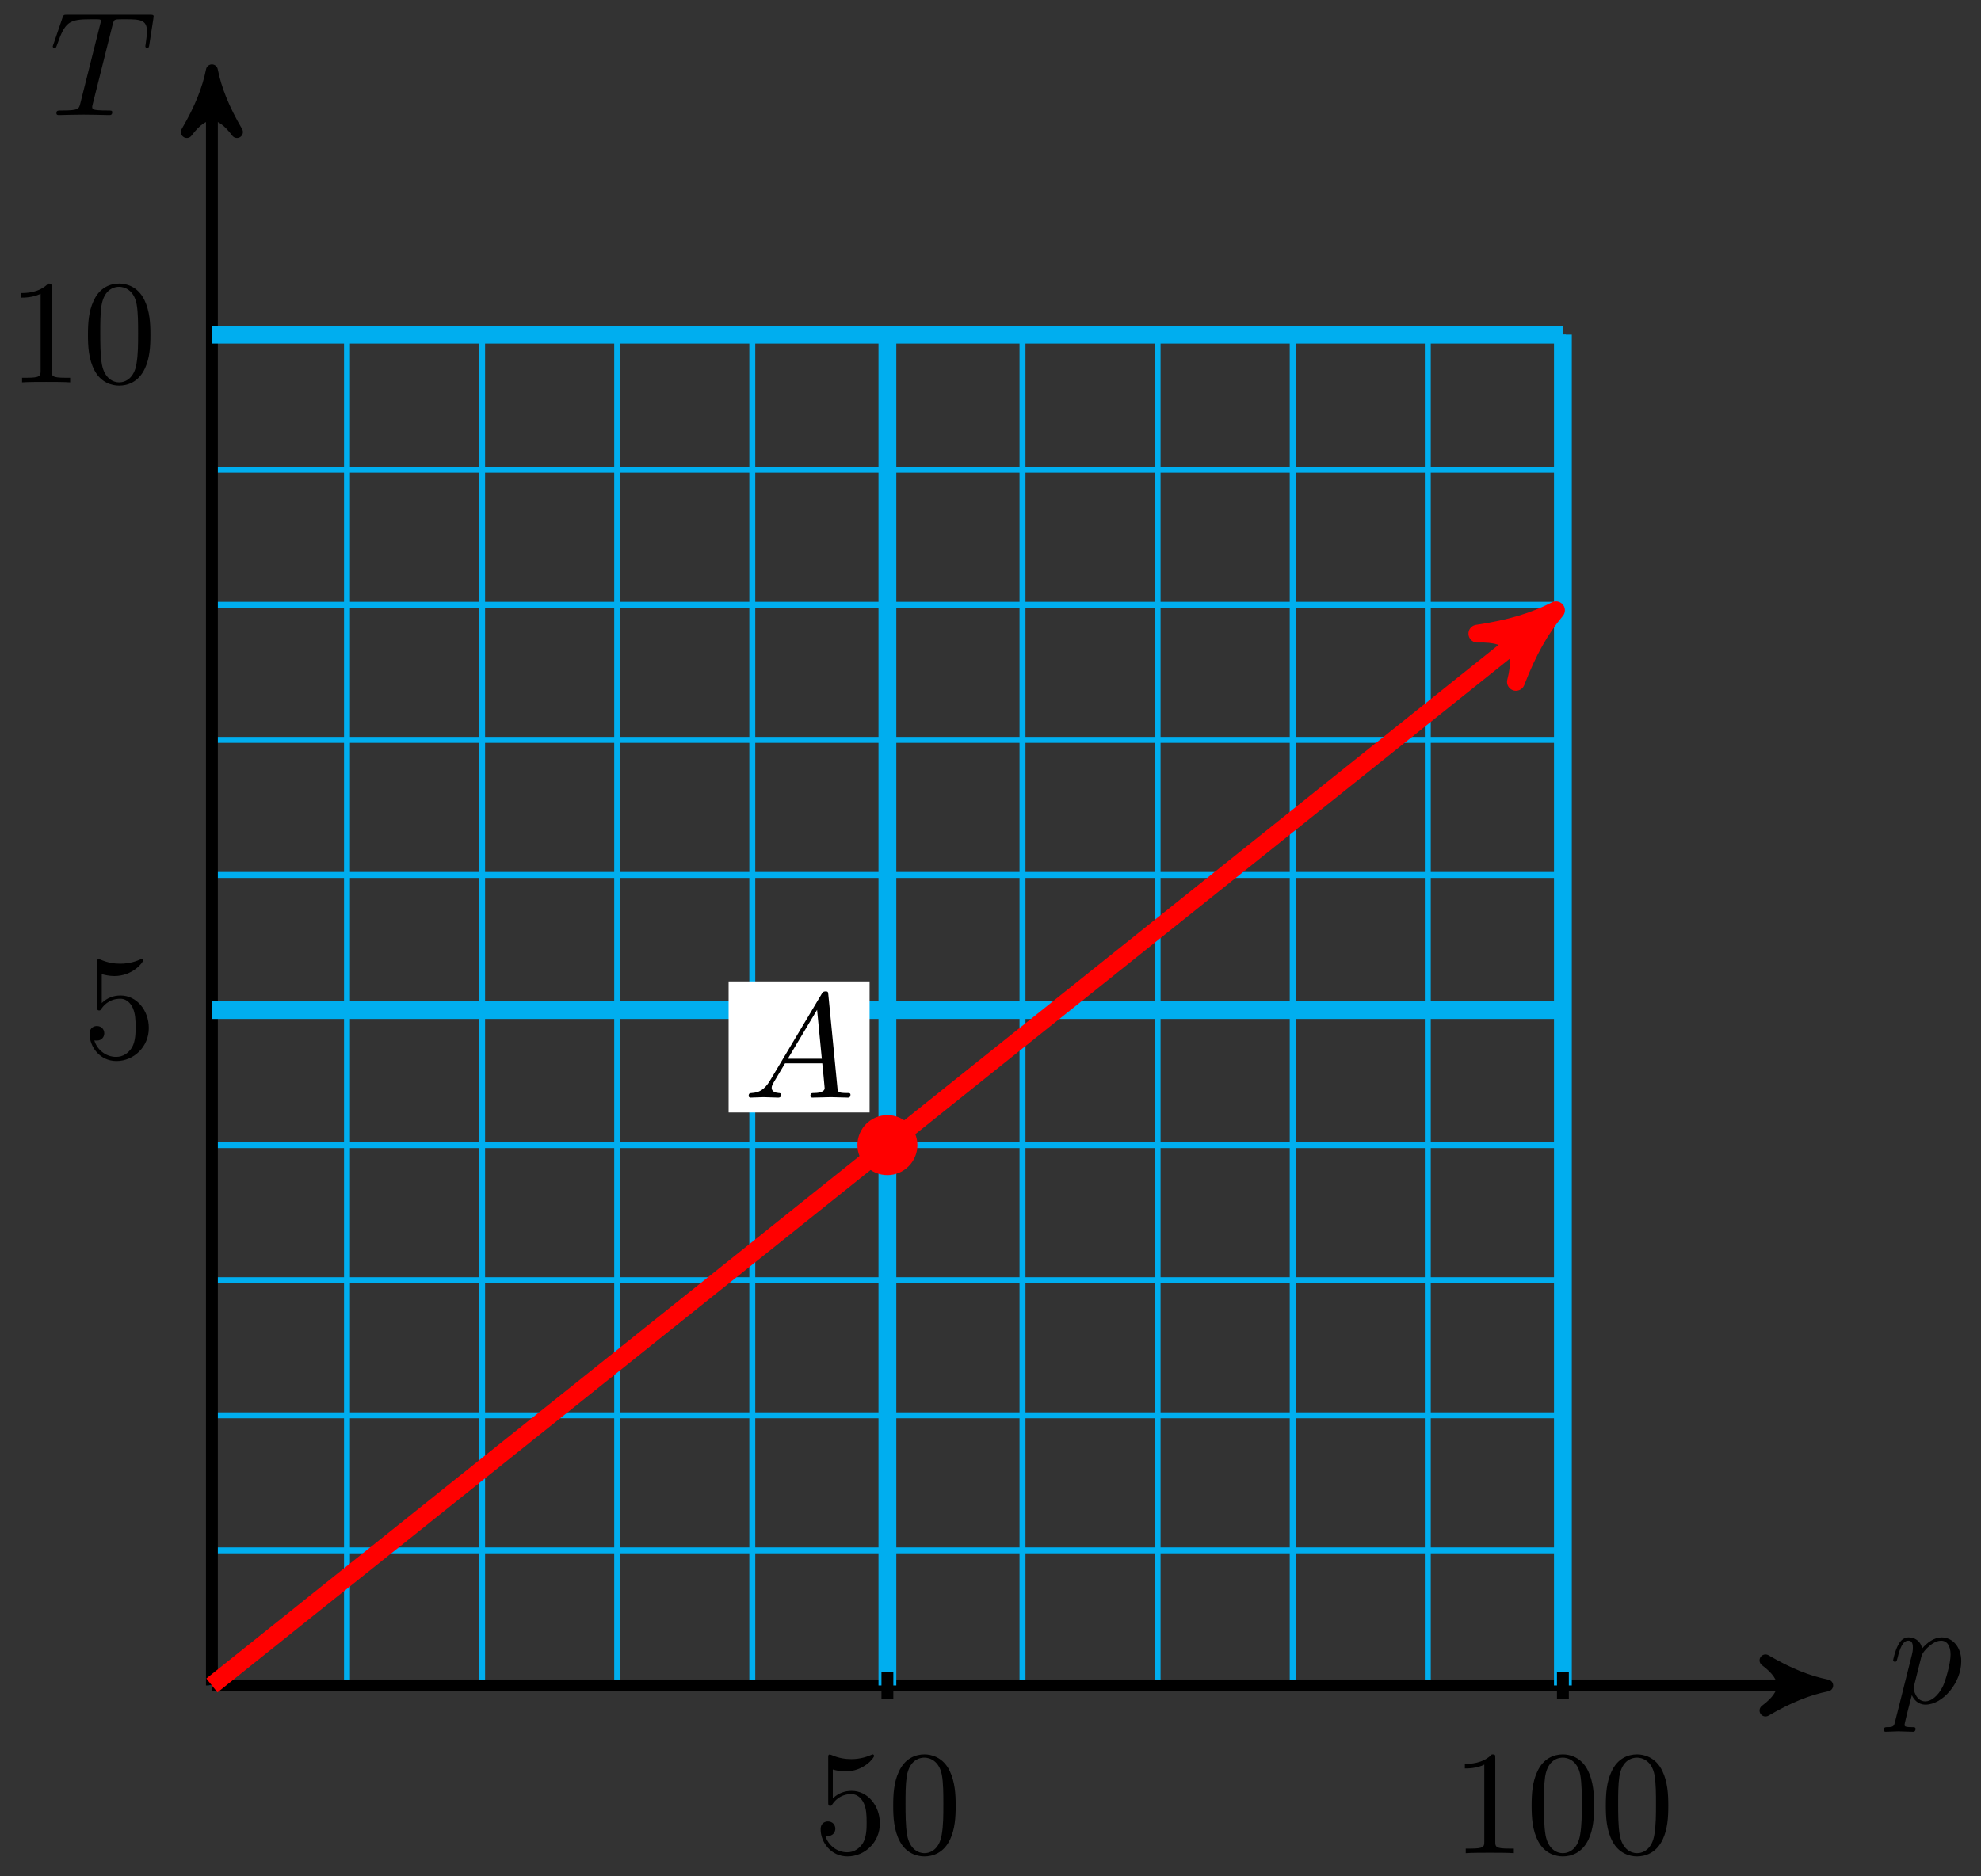 <svg xmlns="http://www.w3.org/2000/svg" xmlns:xlink="http://www.w3.org/1999/xlink" version="1.1" width="133" height="126" viewBox="0 0 133 126">
<rect x="0" y="0" width="133" height="126" fill="#333333" stroke="none"/>
<defs>
<path id="font_1_3" d="M.045-.122C.037-.156 .035-.163-.009-.163-.021-.163-.032-.163-.032-.182-.032-.19-.027-.194-.019-.194 .008-.194 .037-.191 .065-.191 .098-.191 .132-.194 .164-.194 .169-.194 .182-.194 .182-.174 .182-.163 .172-.163 .158-.163 .108-.163 .108-.156 .108-.147 .108-.135 .15 .028 .157 .053 .17 .024 .198-.011 .249-.011 .365-.011 .49 .135 .49 .282 .49 .376 .433 .442 .357 .442 .307 .442 .259 .406 .226 .367 .216 .421 .173 .442 .136 .442 .09 .442 .071 .403 .062 .385 .044 .351 .031 .291 .031 .288 .031 .278 .041 .278 .043 .278 .053 .278 .054 .279 .06 .301 .077 .372 .097 .42 .133 .42 .15 .42 .164 .412 .164 .374 .164 .351 .161 .34 .157 .323L.045-.122M.221 .312C.228 .339 .255 .367 .273 .382 .308 .413 .337 .42 .354 .42 .394 .42 .418 .385 .418 .326 .418 .267 .385 .152 .367 .114 .333 .044 .285 .011 .248 .011 .182 .011 .169 .094 .169 .1 .169 .102 .169 .104 .172 .116L.221 .312Z"/>
<path id="font_1_2" d="M.427 .607C.434 .635 .438 .641 .45 .644 .459 .646 .492 .646 .513 .646 .614 .646 .659 .642 .659 .564 .659 .549 .655 .51 .651 .484 .65 .48 .648 .468 .648 .465 .648 .459 .651 .452 .66 .452 .671 .452 .673 .46 .675 .475L.702 .649C.703 .653 .704 .663 .704 .666 .704 .677 .694 .677 .677 .677H.122C.098 .677 .097 .676 .09 .657L.03 .481C.029 .479 .024 .465 .024 .463 .024 .457 .029 .452 .036 .452 .046 .452 .047 .457 .053 .473 .107 .628 .133 .646 .281 .646H.32C.348 .646 .348 .642 .348 .634 .348 .628 .345 .616 .344 .613L.21 .079C.201 .042 .198 .031 .091 .031 .055 .031 .049 .031 .049 .012 .049 0 .06 0 .066 0 .093 0 .121 .002 .148 .002 .176 .002 .205 .003 .233 .003 .261 .003 .289 .002 .316 .002 .345 .002 .375 0 .403 0 .413 0 .425 0 .425 .02 .425 .031 .417 .031 .391 .031 .366 .031 .353 .031 .327 .033 .298 .036 .29 .039 .29 .055 .29 .056 .29 .061 .294 .076L.427 .607Z"/>
<path id="font_2_56" d="M.449 .201C.449 .32 .367 .42 .259 .42 .211 .42 .168 .404 .132 .369V.564C.152 .558 .185 .551 .217 .551 .34 .551 .41 .642 .41 .655 .41 .661 .407 .666 .4 .666 .4 .666 .397 .666 .392 .663 .372 .654 .323 .634 .256 .634 .216 .634 .17 .641 .123 .662 .115 .665 .111 .665 .111 .665 .101 .665 .101 .657 .101 .641V.345C.101 .327 .101 .319 .115 .319 .122 .319 .124 .322 .128 .328 .139 .344 .176 .398 .257 .398 .309 .398 .334 .352 .342 .334 .358 .297 .36 .257 .36 .207 .36 .172 .36 .112 .336 .07 .312 .031 .275 .006 .229 .006 .156 .006 .099 .058 .082 .117 .085 .117 .088 .116 .099 .116 .132 .116 .149 .141 .149 .165 .149 .189 .132 .214 .099 .214 .085 .214 .05 .207 .05 .161 .05 .074 .119-.022 .231-.022 .347-.022 .449 .073 .449 .2V.201Z"/>
<path id="font_2_121" d="M.46 .32C.46 .4 .455 .48 .42 .554 .374 .65 .292 .666 .25 .666 .19 .666 .117 .64 .076 .547 .044 .478 .039 .4 .039 .32 .039 .245 .043 .155 .084 .079 .127-.002 .2-.022 .249-.022 .303-.022 .379-.001 .423 .094 .455 .163 .46 .241 .46 .32M.377 .332C.377 .257 .377 .189 .366 .125 .351 .03 .294-0 .249-0 .21-0 .151 .025 .133 .121 .122 .181 .122 .273 .122 .332 .122 .396 .122 .462 .13 .516 .149 .635 .224 .644 .249 .644 .282 .644 .348 .626 .367 .527 .377 .471 .377 .395 .377 .332Z"/>
<path id="font_2_82" d="M.419 0V.031H.387C.297 .031 .294 .042 .294 .079V.64C.294 .664 .294 .666 .271 .666 .209 .602 .121 .602 .089 .602V.571C.109 .571 .168 .571 .22 .597V.079C.22 .043 .217 .031 .127 .031H.095V0C.13 .003 .217 .003 .257 .003 .297 .003 .384 .003 .419 0Z"/>
<path id="font_1_1" d="M.179 .115C.139 .048 .1 .034 .056 .031 .044 .03 .035 .03 .035 .011 .035 .005 .04 0 .048 0 .075 0 .106 .003 .134 .003 .167 .003 .202 0 .234 0 .24 0 .253 0 .253 .019 .253 .03 .244 .031 .237 .031 .214 .033 .19 .041 .19 .066 .19 .078 .196 .089 .204 .103L.28 .231H.531C.533 .21 .547 .074 .547 .064 .547 .034 .495 .031 .475 .031 .461 .031 .451 .031 .451 .011 .451 0 .463 0 .465 0 .506 0 .549 .003 .59 .003 .615 .003 .678 0 .703 0 .709 0 .721 0 .721 .02 .721 .031 .711 .031 .698 .031 .636 .031 .636 .038 .633 .067L.572 .692C.57 .712 .57 .716 .553 .716 .537 .716 .533 .709 .527 .699L.179 .115M.299 .262 .496 .592 .528 .262H.299Z"/>
</defs>
<path transform="matrix(1,0,0,-1,14.226,113.182)" stroke-width=".399" stroke-linecap="butt" stroke-miterlimit="10" stroke-linejoin="miter" fill="none" stroke="#00aeef" d="M0 0H90.703M0 9.071H90.703M0 18.142H90.703M0 27.214H90.703M0 36.285H90.703M0 45.356H90.703M0 54.427H90.703M0 63.498H90.703M0 72.569H90.703M0 81.641H90.703M0 90.709H90.703M0 0V90.712M9.07 0V90.712M18.141 0V90.712M27.211 0V90.712M36.281 0V90.712M45.352 0V90.712M54.422 0V90.712M63.492 0V90.712M72.563 0V90.712M81.633 0V90.712M90.703 0V90.712M90.703 90.712"/>
<path transform="matrix(1,0,0,-1,14.226,113.182)" stroke-width=".797" stroke-linecap="butt" stroke-miterlimit="10" stroke-linejoin="miter" fill="none" stroke="#000000" d="M0 0H107.409"/>
<path transform="matrix(1,0,0,-1,121.639,113.182)" d="M1.036 0C-.259 .259-1.554 .777-3.108 1.684-1.554 .518-1.554-.518-3.108-1.684-1.554-.777-.259-.259 1.036 0Z"/>
<path transform="matrix(1,0,0,-1,121.639,113.182)" stroke-width=".797" stroke-linecap="butt" stroke-linejoin="round" fill="none" stroke="#000000" d="M1.036 0C-.259 .259-1.554 .777-3.108 1.684-1.554 .518-1.554-.518-3.108-1.684-1.554-.777-.259-.259 1.036 0Z"/>
<use data-text="p" xlink:href="#font_1_3" transform="matrix(9.963,0,0,-9.963,126.792,114.358)"/>
<path transform="matrix(1,0,0,-1,14.226,113.182)" stroke-width=".797" stroke-linecap="butt" stroke-miterlimit="10" stroke-linejoin="miter" fill="none" stroke="#000000" d="M0 0V107.42"/>
<path transform="matrix(0,-1,-1,-0,14.226,5.757)" d="M1.036 0C-.259 .259-1.554 .777-3.108 1.684-1.554 .518-1.554-.518-3.108-1.684-1.554-.777-.259-.259 1.036 0Z"/>
<path transform="matrix(0,-1,-1,-0,14.226,5.757)" stroke-width=".797" stroke-linecap="butt" stroke-linejoin="round" fill="none" stroke="#000000" d="M1.036 0C-.259 .259-1.554 .777-3.108 1.684-1.554 .518-1.554-.518-3.108-1.684-1.554-.777-.259-.259 1.036 0Z"/>
<use data-text="T" xlink:href="#font_1_2" transform="matrix(9.963,0,0,-9.963,3.301,7.727)"/>
<path transform="matrix(1,0,0,-1,14.226,113.182)" stroke-width="1.196" stroke-linecap="butt" stroke-miterlimit="10" stroke-linejoin="miter" fill="none" stroke="#00aeef" d="M45.352 0V90.712"/>
<path transform="matrix(1,0,0,-1,14.226,113.182)" stroke-width=".797" stroke-linecap="butt" stroke-miterlimit="10" stroke-linejoin="miter" fill="none" stroke="#000000" d="M45.352 .907V-.907"/>
<use data-text="5" xlink:href="#font_2_56" transform="matrix(9.963,0,0,-9.963,54.597,124.444)"/>
<use data-text="0" xlink:href="#font_2_121" transform="matrix(9.963,0,0,-9.963,59.579,124.444)"/>
<path transform="matrix(1,0,0,-1,14.226,113.182)" stroke-width="1.196" stroke-linecap="butt" stroke-miterlimit="10" stroke-linejoin="miter" fill="none" stroke="#00aeef" d="M90.703 0V90.712"/>
<path transform="matrix(1,0,0,-1,14.226,113.182)" stroke-width=".797" stroke-linecap="butt" stroke-miterlimit="10" stroke-linejoin="miter" fill="none" stroke="#000000" d="M90.703 .907V-.907"/>
<use data-text="1" xlink:href="#font_2_82" transform="matrix(9.963,0,0,-9.963,97.46,124.444)"/>
<use data-text="0" xlink:href="#font_2_121" transform="matrix(9.963,0,0,-9.963,102.441,124.444)"/>
<use data-text="0" xlink:href="#font_2_121" transform="matrix(9.963,0,0,-9.963,107.423,124.444)"/>
<path transform="matrix(1,0,0,-1,14.226,113.182)" stroke-width="1.196" stroke-linecap="butt" stroke-miterlimit="10" stroke-linejoin="miter" fill="none" stroke="#00aeef" d="M0 45.356H90.703"/>
<path transform="matrix(1,0,0,-1,14.226,113.182)" stroke-width=".797" stroke-linecap="butt" stroke-miterlimit="10" stroke-linejoin="miter" fill="none" stroke="#000000" d="M.009 45.356H-.009"/>
<use data-text="5" xlink:href="#font_2_56" transform="matrix(9.963,0,0,-9.963,5.516,71.032)"/>
<path transform="matrix(1,0,0,-1,14.226,113.182)" stroke-width="1.196" stroke-linecap="butt" stroke-miterlimit="10" stroke-linejoin="miter" fill="none" stroke="#00aeef" d="M0 90.712H90.703"/>
<path transform="matrix(1,0,0,-1,14.226,113.182)" stroke-width=".797" stroke-linecap="butt" stroke-miterlimit="10" stroke-linejoin="miter" fill="none" stroke="#000000" d="M.009 90.712H-.009"/>
<use data-text="1" xlink:href="#font_2_82" transform="matrix(9.963,0,0,-9.963,.535,25.674)"/>
<use data-text="0" xlink:href="#font_2_121" transform="matrix(9.963,0,0,-9.963,5.516,25.674)"/>
<path transform="matrix(1,0,0,-1,14.226,113.182)" stroke-width="1.196" stroke-linecap="butt" stroke-miterlimit="10" stroke-linejoin="miter" fill="none" stroke="#ff0000" d="M0 0 89.241 71.399"/>
<path transform="matrix(.781,-.625,-.625,-.781,103.47,41.779)" d="M1.275 0C-.319 .319-1.913 .956-3.826 2.072-1.913 .638-1.913-.638-3.826-2.072-1.913-.956-.319-.319 1.275 0Z" fill="#ff0000"/>
<path transform="matrix(.781,-.625,-.625,-.781,103.47,41.779)" stroke-width="1.196" stroke-linecap="butt" stroke-linejoin="round" fill="none" stroke="#ff0000" d="M1.275 0C-.319 .319-1.913 .956-3.826 2.072-1.913 .638-1.913-.638-3.826-2.072-1.913-.956-.319-.319 1.275 0Z"/>
<path transform="matrix(1,0,0,-1,14.226,113.182)" d="M47.166 36.285C47.166 37.287 46.353 38.099 45.352 38.099 44.35 38.099 43.538 37.287 43.538 36.285 43.538 35.283 44.35 34.471 45.352 34.471 46.353 34.471 47.166 35.283 47.166 36.285ZM45.352 36.285" fill="#ff0000"/>
<path transform="matrix(1,0,0,-1,14.226,113.182)" stroke-width=".399" stroke-linecap="butt" stroke-miterlimit="10" stroke-linejoin="miter" fill="none" stroke="#ff0000" d="M47.166 36.285C47.166 37.287 46.353 38.099 45.352 38.099 44.35 38.099 43.538 37.287 43.538 36.285 43.538 35.283 44.35 34.471 45.352 34.471 46.353 34.471 47.166 35.283 47.166 36.285ZM45.352 36.285"/>
<path transform="matrix(1,0,0,-1,14.226,113.182)" d="M34.691 38.477H44.156V47.277H34.691Z" fill="#ffffff"/>
<use data-text="A" xlink:href="#font_1_1" transform="matrix(9.963,0,0,-9.963,49.915,73.707)"/>
</svg>
